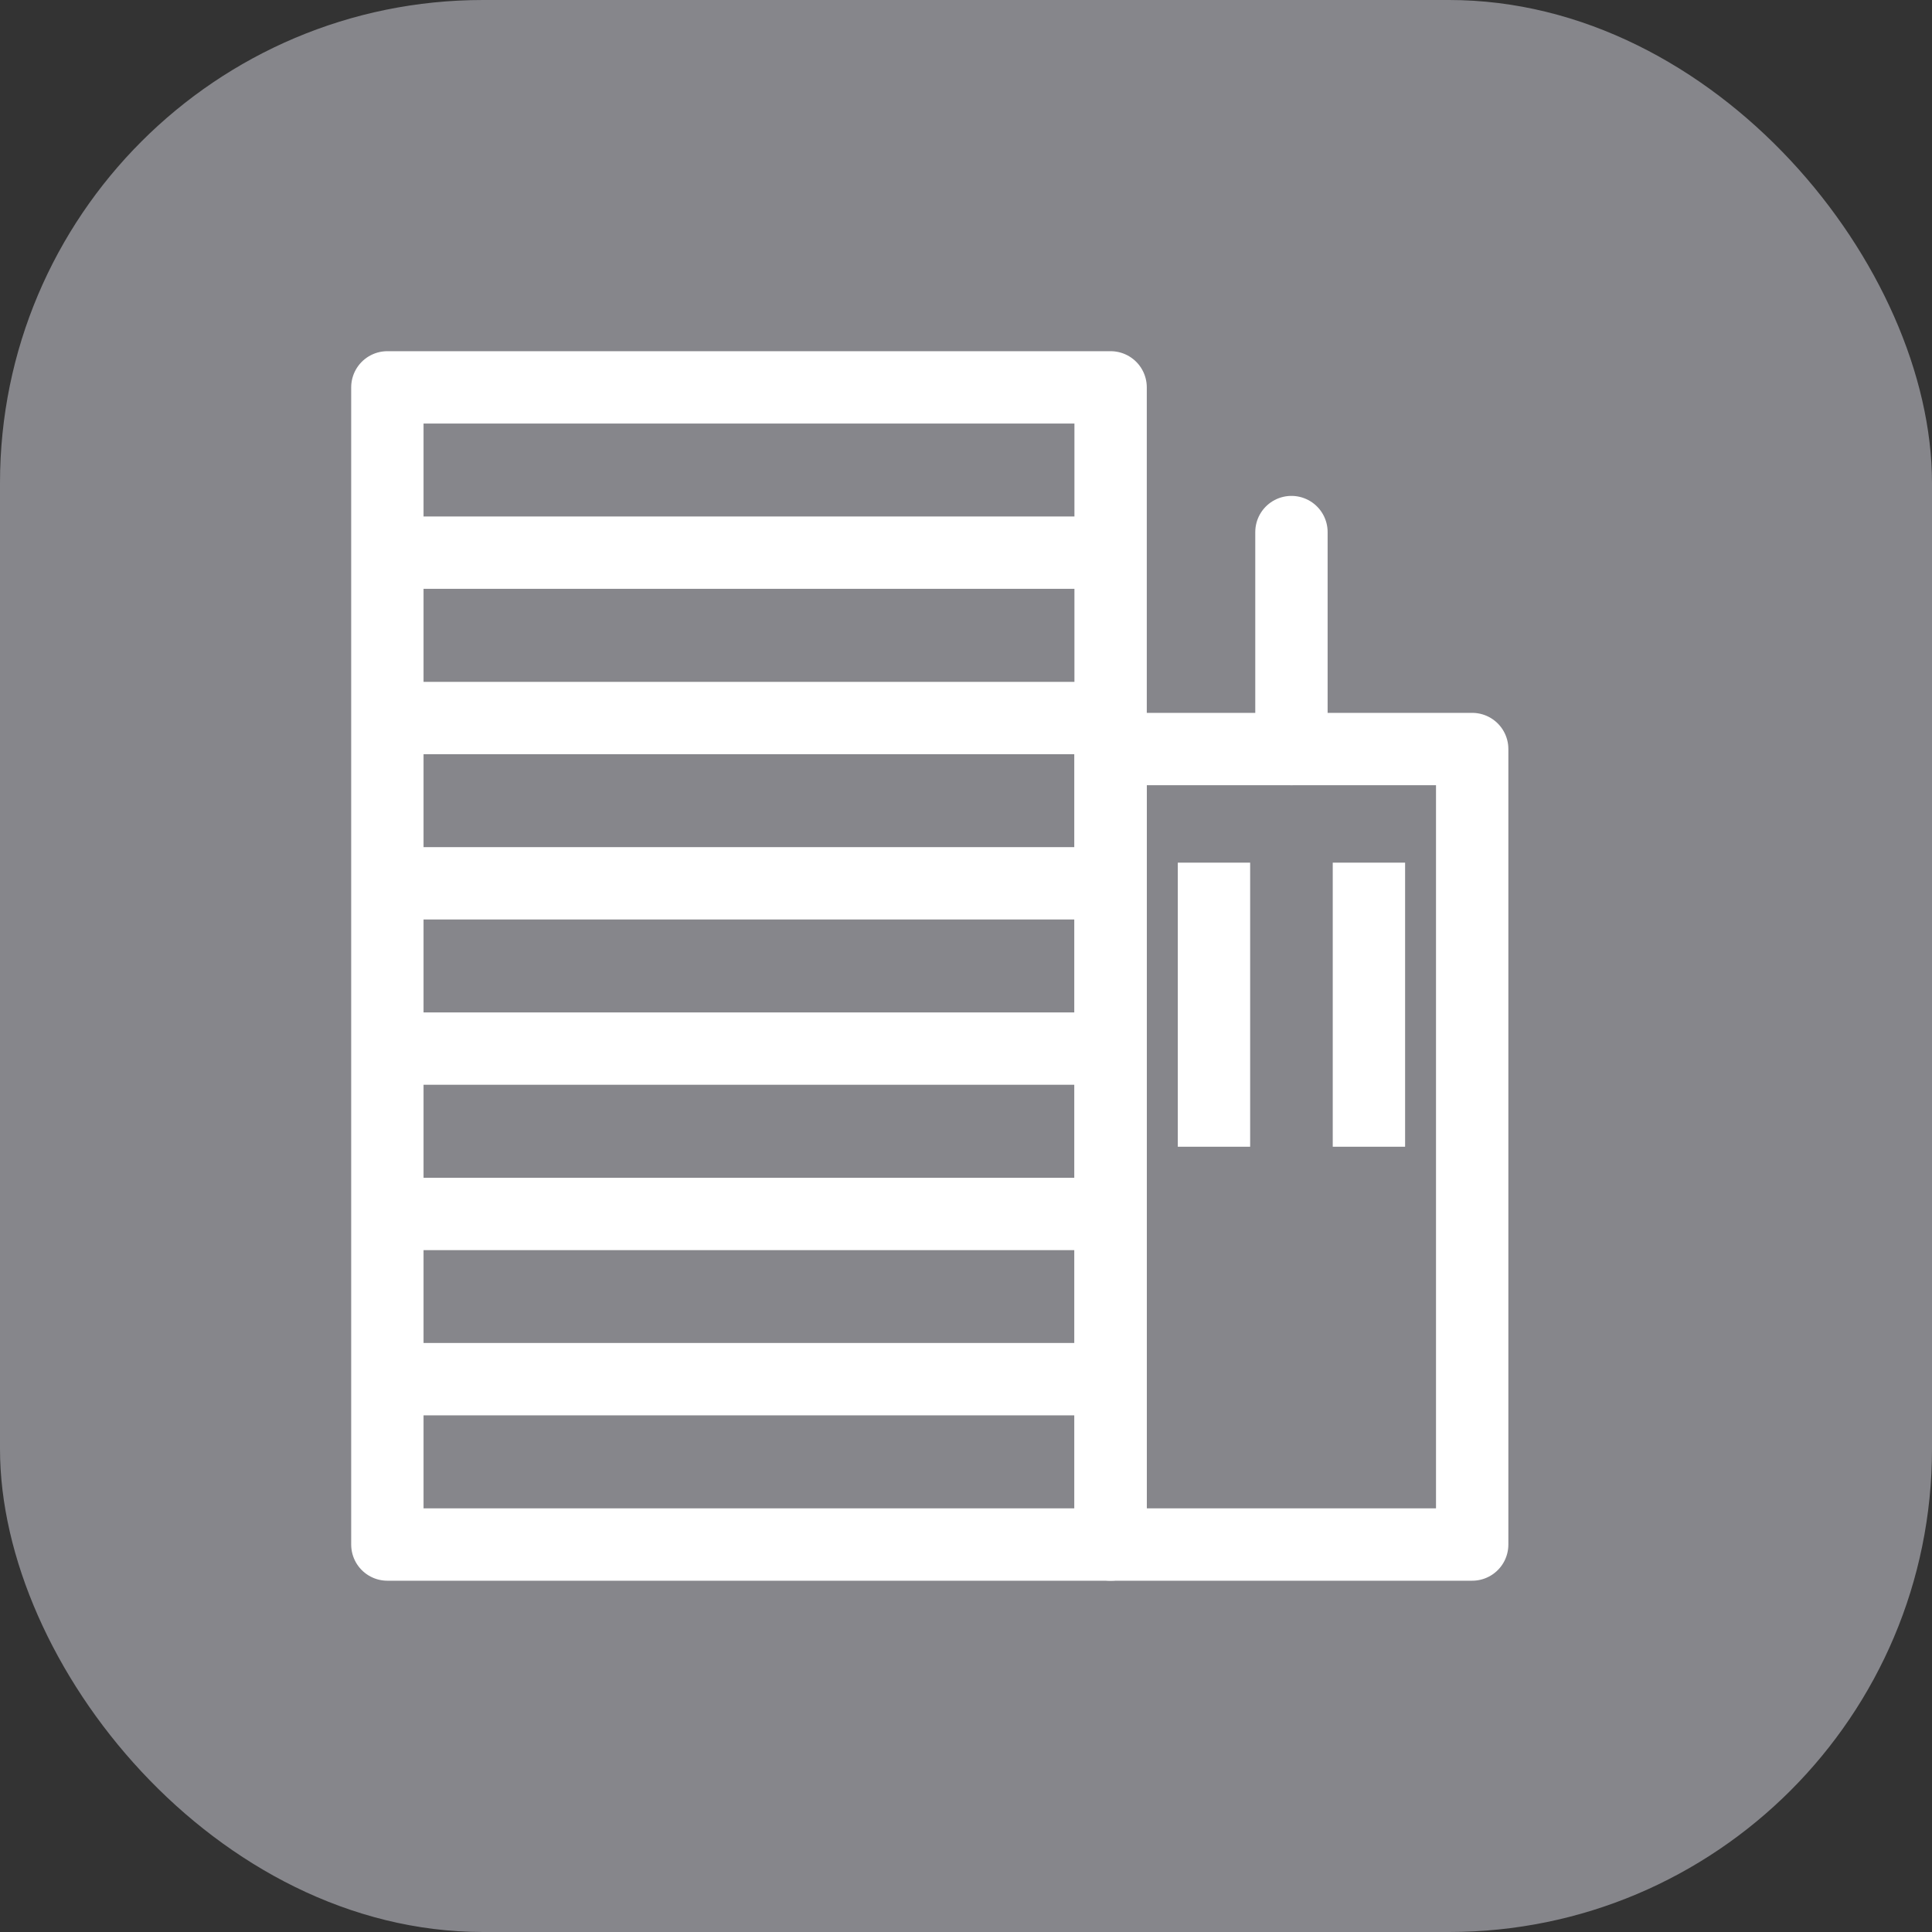 <?xml version="1.0" encoding="UTF-8"?>
<svg width="20px" height="20px" viewBox="0 0 20 20" version="1.1" xmlns="http://www.w3.org/2000/svg" xmlns:xlink="http://www.w3.org/1999/xlink">
    <rect x="0" y="0" width="20" height="20" fill="#333333" stroke="none"/>
    <!-- Generator: sketchtool 63.1 (101010) - https://sketch.com -->
    <title>A1CDEAD4-458B-445B-8A64-0E42FD527F6C</title>
    <desc>Created with sketchtool.</desc>
    <g id="Affiliate" stroke="none" stroke-width="1" fill="none" fill-rule="evenodd">
        <g id="8.0-Affiliate-Settings" transform="translate(-522, -249)">
            <g id="bank-icon-settings-copy" transform="translate(522, 249)">
                <rect id="bg-icon" fill="#86868B" x="0" y="0" width="20" height="20" rx="5"></rect>
                <g id="Bank-icon" transform="translate(3.636, 3.636)" stroke="#FFFFFF" stroke-linejoin="round" stroke-width="0.749">
                    <g id="Group-10">
                        <polygon id="Stroke-1" points="0.374 12.353 7.861 12.353 7.861 0.374 0.374 0.374"></polygon>
                        <line x1="0.374" y1="10.641" x2="7.861" y2="10.641" id="Stroke-3"></line>
                        <line x1="0.374" y1="8.931" x2="7.861" y2="8.931" id="Stroke-4"></line>
                        <line x1="0.374" y1="7.219" x2="7.861" y2="7.219" id="Stroke-5"></line>
                        <line x1="0.374" y1="5.508" x2="7.861" y2="5.508" id="Stroke-6"></line>
                        <line x1="0.374" y1="3.797" x2="7.861" y2="3.797" id="Stroke-7"></line>
                        <line x1="0.374" y1="2.085" x2="7.861" y2="2.085" id="Stroke-8"></line>
                        <polygon id="Stroke-9" points="7.861 12.353 11.604 12.353 11.604 4.118 7.861 4.118"></polygon>
                    </g>
                    <line x1="9.733" y1="4.118" x2="9.733" y2="1.872" id="Stroke-11" stroke-linecap="round"></line>
                    <line x1="8.931" y1="8.235" x2="8.931" y2="5.294" id="Stroke-12"></line>
                    <line x1="10.535" y1="8.235" x2="10.535" y2="5.294" id="Stroke-13"></line>
                </g>
            </g>
        </g>
    </g>
</svg>